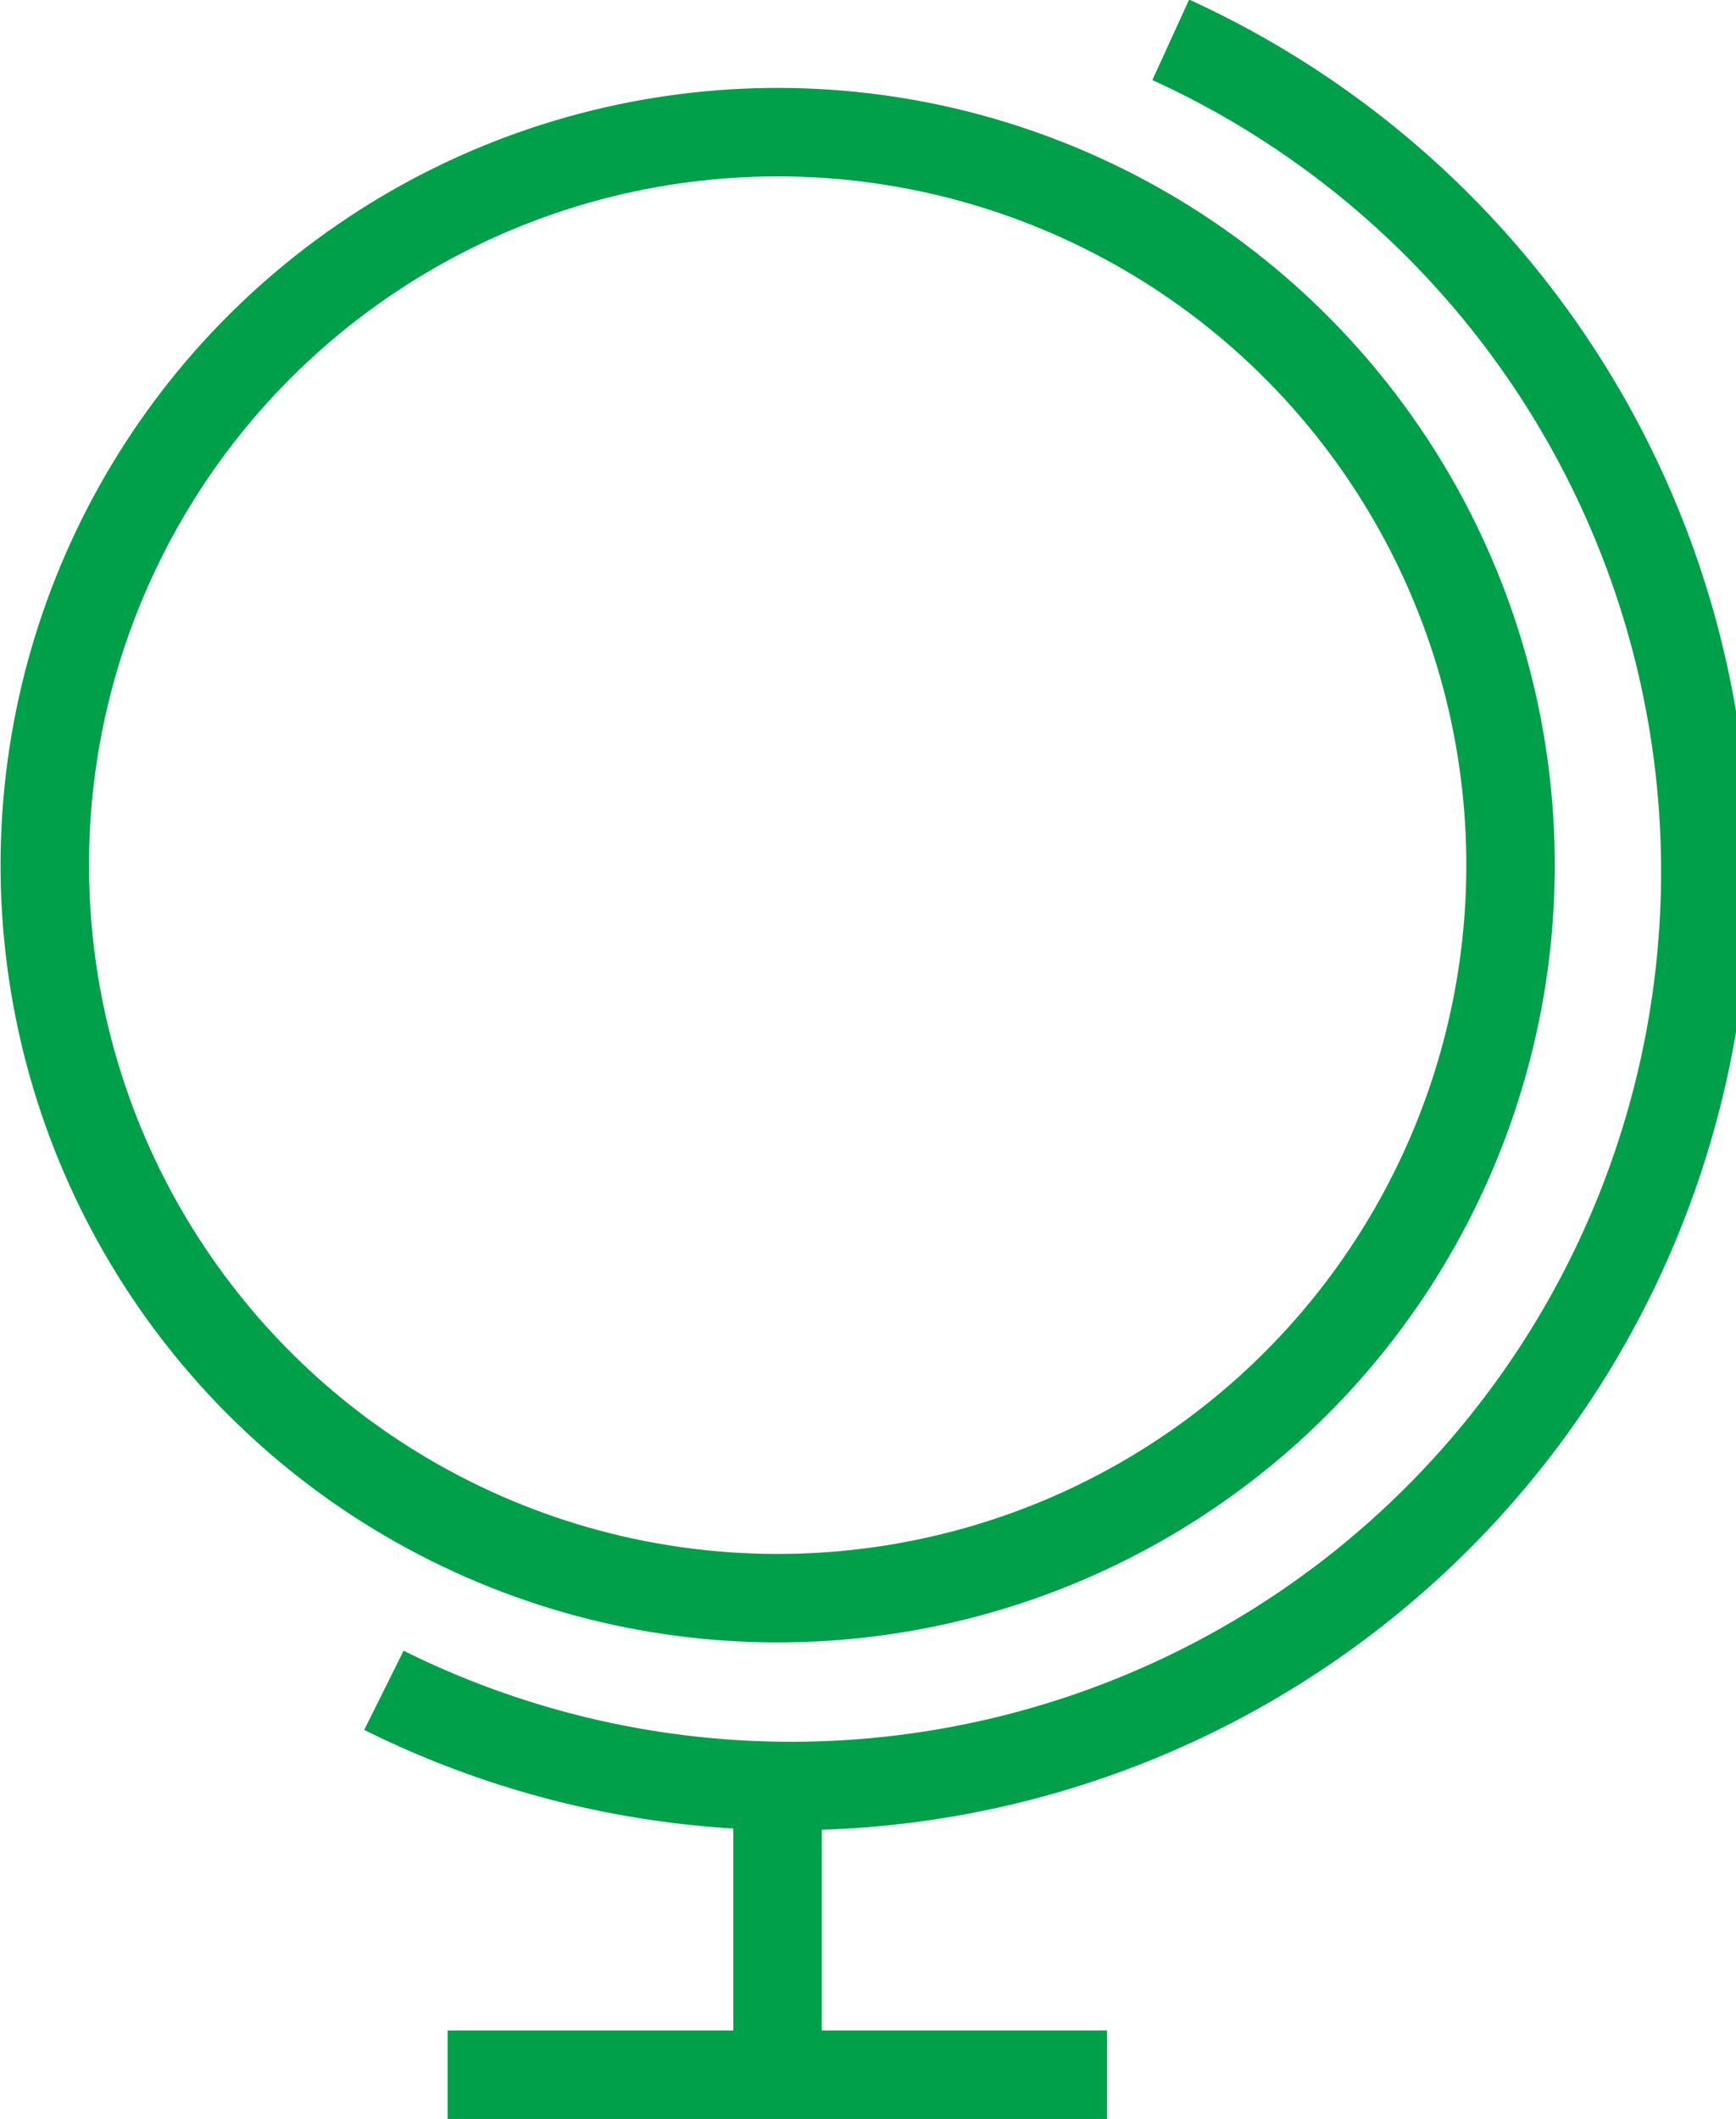 <svg id="Layer_1" data-name="Layer 1" xmlns="http://www.w3.org/2000/svg" viewBox="0 0 39.25 47.9"><defs><style>.cls-1{fill:none;stroke:#00a04a;stroke-linejoin:round;stroke-width:2px;}</style></defs><title>icon-globe</title><circle class="cls-1" cx="216.95" cy="488.83" r="16.57" transform="translate(-517.03 5.02) rotate(-64.51)"/><path class="cls-1" d="M225.85,470.17a20.67,20.67,0,1,1-17.79,37.31" transform="translate(-199.38 -469.27)"/><line class="cls-1" x1="17.58" y1="40.23" x2="17.58" y2="46.9"/><line class="cls-1" x1="10.12" y1="46.9" x2="25.03" y2="46.9"/></svg>